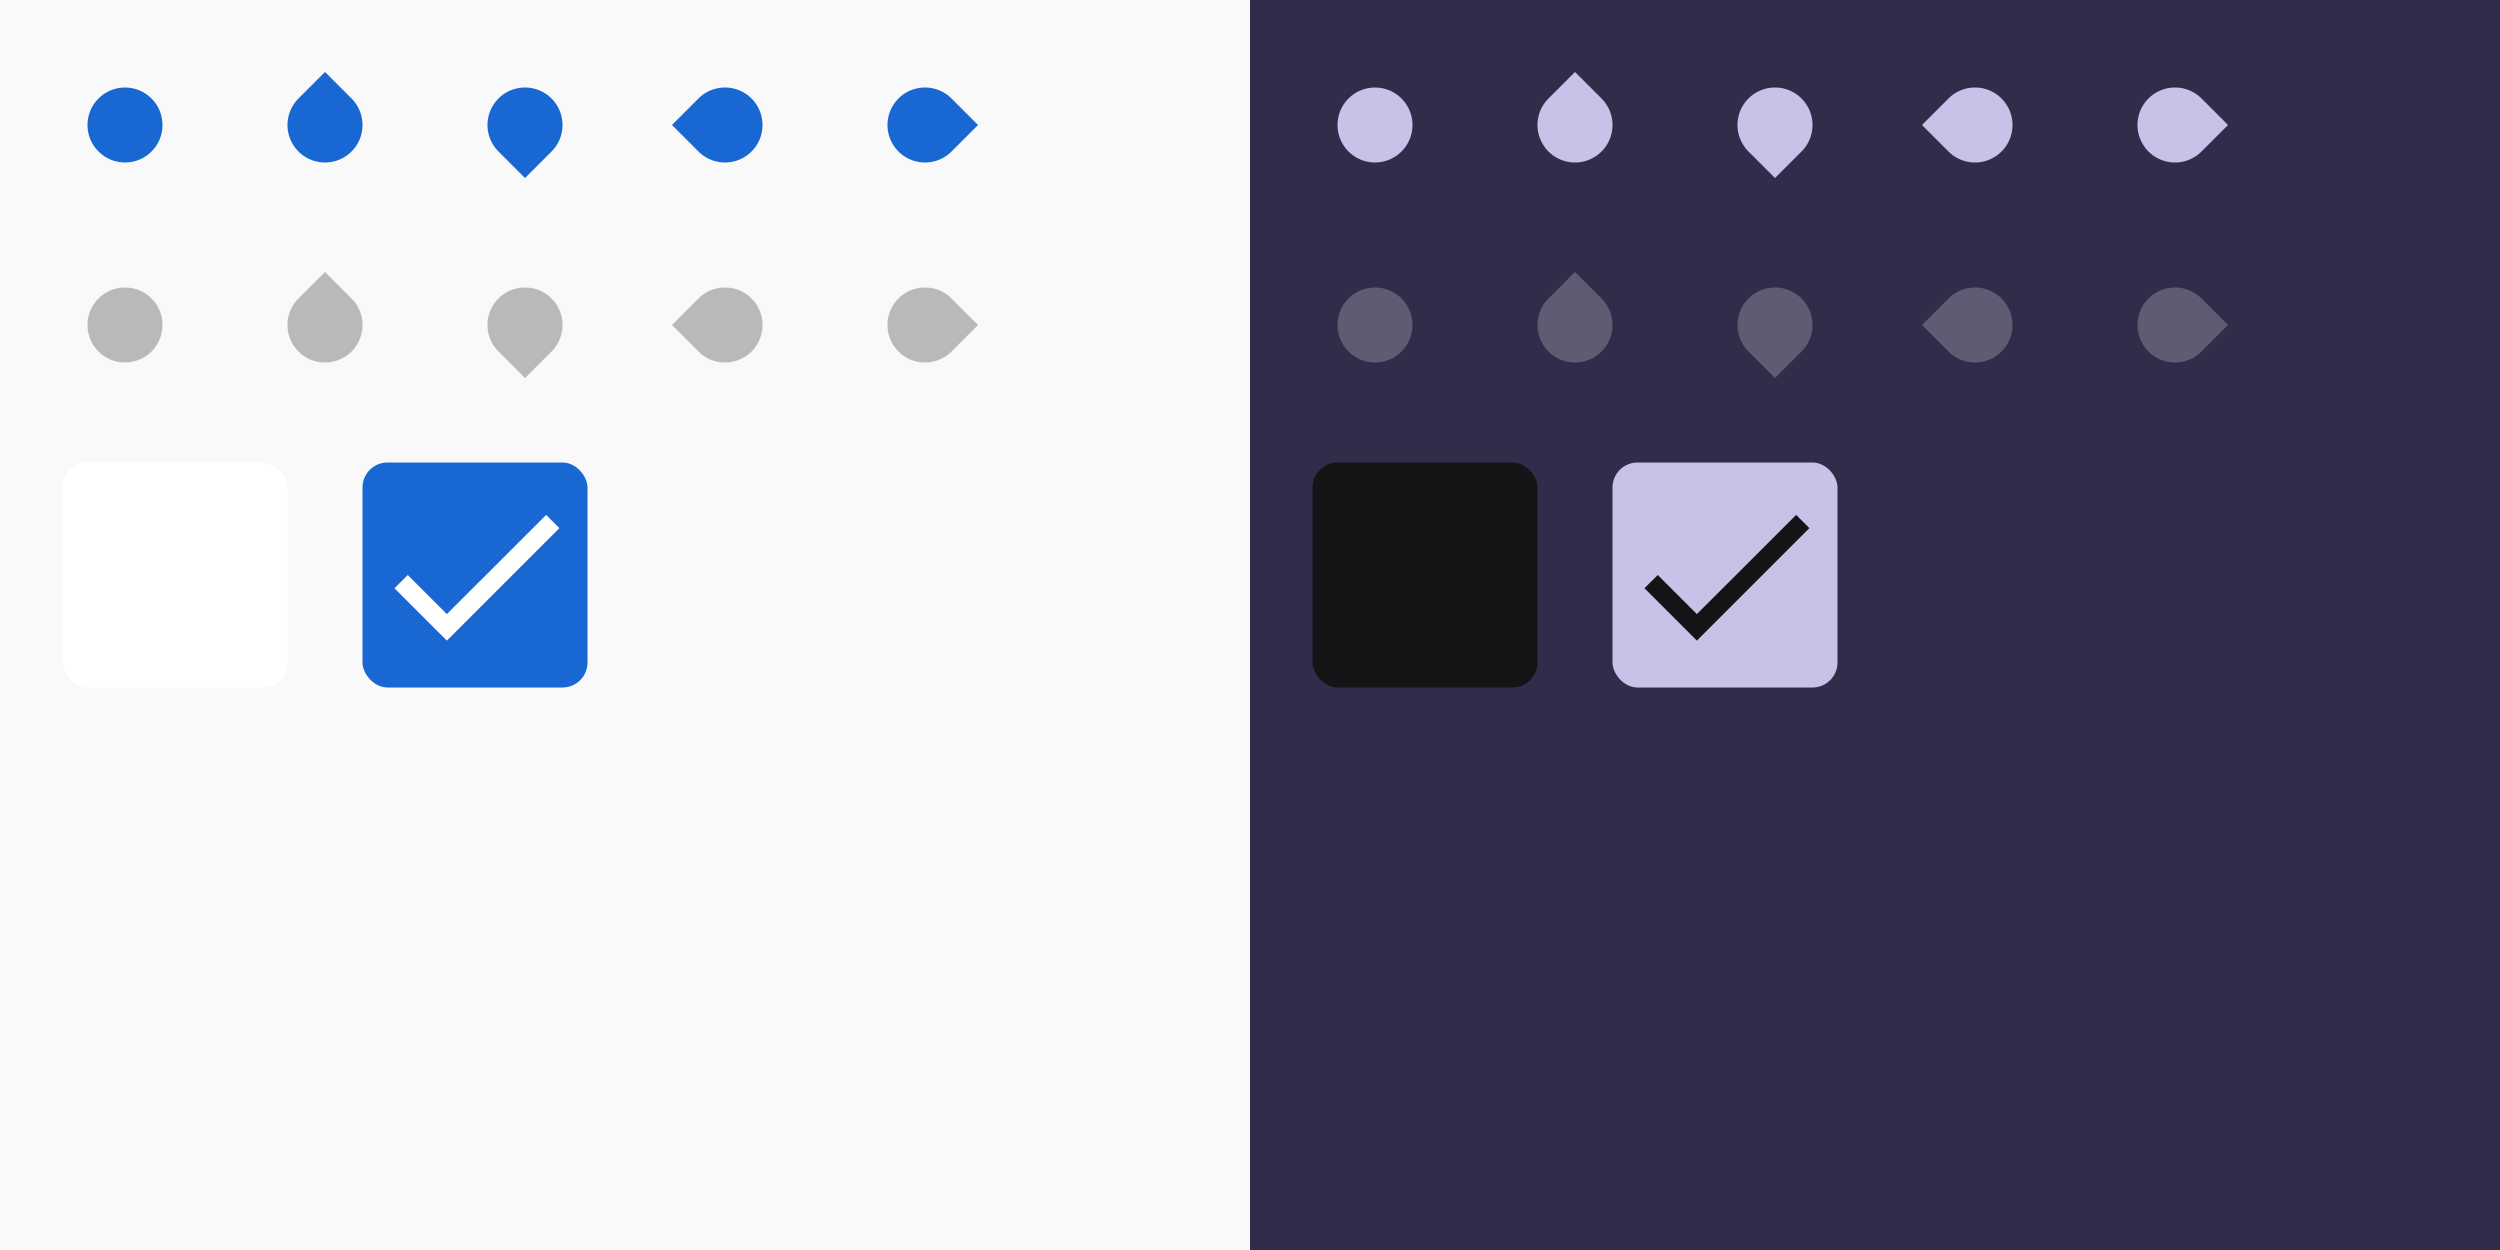 <svg xmlns="http://www.w3.org/2000/svg" xmlns:xlink="http://www.w3.org/1999/xlink" xmlns:sodipodi="http://sodipodi.sourceforge.net/DTD/sodipodi-0.dtd" xmlns:inkscape="http://www.inkscape.org/namespaces/inkscape" width="400" height="200" viewBox="0 0 400 200">
  <rect x="0" y="0" width="400" height="200" fill="#808080" stroke="none"/>
  <sodipodi:namedview showgrid="true">
    <inkscape:grid empspacing="4"/>
  </sodipodi:namedview>

  <defs>
    <linearGradient id="light-theme-surface-z0">
      <stop offset="1" stop-color="#f9f9f9"/>
    </linearGradient>

    <linearGradient id="light-theme-surface-z8">
      <stop offset="1" stop-color="#ffffff"/>
    </linearGradient>

    <linearGradient id="light-theme-disabled-hint-on-surface">
      <stop offset="1" stop-color="#000000" stop-opacity=".26"/>
    </linearGradient>

    <linearGradient id="light-theme-primary">
      <stop offset="1" stop-color="#1967d2"/>
    </linearGradient>

    <linearGradient id="light-theme-on-primary">
      <stop offset="1" stop-color="#ffffff"/>
    </linearGradient>

    <linearGradient id="dark-theme-surface-z0">
      <stop offset="1" stop-color="#2f2d4a"/>
    </linearGradient>

    <linearGradient id="dark-theme-surface-z8">
      <stop offset="1" stop-color="#141315"/>
    </linearGradient>

    <linearGradient id="dark-theme-disabled-hint-on-surface">
      <stop offset="1" stop-color="#e5e1e4" stop-opacity=".26"/>
    </linearGradient>

    <linearGradient id="dark-theme-primary">
      <stop offset="1" stop-color="#c7c2e7"/>
    </linearGradient>

    <linearGradient id="dark-theme-on-primary">
      <stop offset="1" stop-color="#141315"/>
    </linearGradient>

    <g id="base-scale-slider">
      <rect width="24" height="24" fill="none"/>
      <circle cx="12" cy="12" r="6"/>
    </g>

    <g id="base-scale-horz-marks-before-slider">
      <rect width="24" height="24" fill="none"/>
      <path d="M6 6h6a6 6 0 11-6 6z" transform="rotate(45 12 12)"/>
    </g>

    <g id="base-scale-vert-marks-after-slider">
      <use xlink:href="#base-scale-horz-marks-before-slider" transform="rotate(90 12 12)"/>
    </g>

    <g id="base-scale-horz-marks-after-slider">
      <use xlink:href="#base-scale-horz-marks-before-slider" transform="rotate(180 12 12)"/>
    </g>

    <g id="base-scale-vert-marks-before-slider">
      <use xlink:href="#base-scale-horz-marks-before-slider" transform="rotate(270 12 12)"/>
    </g>

    <g id="base-selectionmode-checkbox">
      <rect width="40" height="40" fill="none"/>
      <rect x="2" y="2" width="36" height="36" rx="4"/>
    </g>

    <g id="base-selectionmode-checkmark">
      <path d="M9 16.17L4.83 12l-1.42 1.41L9 19 21 7l-1.41-1.41z" transform="matrix(1.5 0 0 1.5 2 2)"/>
    </g>
  </defs>

  <g id="light-theme">
    <rect width="200" height="200" fill="url(#light-theme-surface-z0)" sodipodi:insensitive="true"/>

    <g id="scale-slider" transform="translate(8 8)">
      <use xlink:href="#base-scale-slider" fill="url(#light-theme-primary)"/>
    </g>
    <g id="scale-slider-disabled" transform="translate(8 40)">
      <use xlink:href="#base-scale-slider" fill="url(#light-theme-surface-z0)"/>
      <use xlink:href="#base-scale-slider" fill="url(#light-theme-disabled-hint-on-surface)"/>
    </g>

    <g id="scale-horz-marks-before-slider" transform="translate(40 8)">
      <use xlink:href="#base-scale-horz-marks-before-slider" fill="url(#light-theme-primary)"/>
    </g>
    <g id="scale-horz-marks-before-slider-disabled" transform="translate(40 40)">
      <use xlink:href="#base-scale-horz-marks-before-slider" fill="url(#light-theme-surface-z0)"/>
      <use xlink:href="#base-scale-horz-marks-before-slider" fill="url(#light-theme-disabled-hint-on-surface)"/>
    </g>

    <g id="scale-horz-marks-after-slider" transform="translate(72 8)">
      <use xlink:href="#base-scale-horz-marks-after-slider" fill="url(#light-theme-primary)"/>
    </g>
    <g id="scale-horz-marks-after-slider-disabled" transform="translate(72 40)">
      <use xlink:href="#base-scale-horz-marks-after-slider" fill="url(#light-theme-surface-z0)"/>
      <use xlink:href="#base-scale-horz-marks-after-slider" fill="url(#light-theme-disabled-hint-on-surface)"/>
    </g>

    <g id="scale-vert-marks-before-slider" transform="translate(104 8)">
      <use xlink:href="#base-scale-vert-marks-before-slider" fill="url(#light-theme-primary)"/>
    </g>
    <g id="scale-vert-marks-before-slider-disabled" transform="translate(104 40)">
      <use xlink:href="#base-scale-vert-marks-before-slider" fill="url(#light-theme-surface-z0)"/>
      <use xlink:href="#base-scale-vert-marks-before-slider" fill="url(#light-theme-disabled-hint-on-surface)"/>
    </g>

    <g id="scale-vert-marks-after-slider" transform="translate(136 8)">
      <use xlink:href="#base-scale-vert-marks-after-slider" fill="url(#light-theme-primary)"/>
    </g>
    <g id="scale-vert-marks-after-slider-disabled" transform="translate(136 40)">
      <use xlink:href="#base-scale-vert-marks-after-slider" fill="url(#light-theme-surface-z0)"/>
      <use xlink:href="#base-scale-vert-marks-after-slider" fill="url(#light-theme-disabled-hint-on-surface)"/>
    </g>

    <g id="selectionmode-checkbox-unchecked" transform="translate(8 72)">
      <use xlink:href="#base-selectionmode-checkbox" fill="url(#light-theme-surface-z8)"/>
    </g>
    <g id="selectionmode-checkbox-checked" transform="translate(56 72)">
      <use xlink:href="#base-selectionmode-checkbox" fill="url(#light-theme-primary)"/>
      <use xlink:href="#base-selectionmode-checkmark" fill="url(#light-theme-on-primary)"/>
    </g>
  </g>

  <g id="dark-theme" transform="translate(200)">
    <rect width="200" height="200" fill="url(#dark-theme-surface-z0)" sodipodi:insensitive="true"/>

    <g id="scale-slider-dark" transform="translate(8 8)">
      <use xlink:href="#base-scale-slider" fill="url(#dark-theme-primary)"/>
    </g>
    <g id="scale-slider-disabled-dark" transform="translate(8 40)">
      <use xlink:href="#base-scale-slider" fill="url(#dark-theme-surface-z0)"/>
      <use xlink:href="#base-scale-slider" fill="url(#dark-theme-disabled-hint-on-surface)"/>
    </g>

    <g id="scale-horz-marks-before-slider-dark" transform="translate(40 8)">
      <use xlink:href="#base-scale-horz-marks-before-slider" fill="url(#dark-theme-primary)"/>
    </g>
    <g id="scale-horz-marks-before-slider-disabled-dark" transform="translate(40 40)">
      <use xlink:href="#base-scale-horz-marks-before-slider" fill="url(#dark-theme-surface-z0)"/>
      <use xlink:href="#base-scale-horz-marks-before-slider" fill="url(#dark-theme-disabled-hint-on-surface)"/>
    </g>

    <g id="scale-horz-marks-after-slider-dark" transform="translate(72 8)">
      <use xlink:href="#base-scale-horz-marks-after-slider" fill="url(#dark-theme-primary)"/>
    </g>
    <g id="scale-horz-marks-after-slider-disabled-dark" transform="translate(72 40)">
      <use xlink:href="#base-scale-horz-marks-after-slider" fill="url(#dark-theme-surface-z0)"/>
      <use xlink:href="#base-scale-horz-marks-after-slider" fill="url(#dark-theme-disabled-hint-on-surface)"/>
    </g>

    <g id="scale-vert-marks-before-slider-dark" transform="translate(104 8)">
      <use xlink:href="#base-scale-vert-marks-before-slider" fill="url(#dark-theme-primary)"/>
    </g>
    <g id="scale-vert-marks-before-slider-disabled-dark" transform="translate(104 40)">
      <use xlink:href="#base-scale-vert-marks-before-slider" fill="url(#dark-theme-surface-z0)"/>
      <use xlink:href="#base-scale-vert-marks-before-slider" fill="url(#dark-theme-disabled-hint-on-surface)"/>
    </g>

    <g id="scale-vert-marks-after-slider-dark" transform="translate(136 8)">
      <use xlink:href="#base-scale-vert-marks-after-slider" fill="url(#dark-theme-primary)"/>
    </g>
    <g id="scale-vert-marks-after-slider-disabled-dark" transform="translate(136 40)">
      <use xlink:href="#base-scale-vert-marks-after-slider" fill="url(#dark-theme-surface-z0)"/>
      <use xlink:href="#base-scale-vert-marks-after-slider" fill="url(#dark-theme-disabled-hint-on-surface)"/>
    </g>

    <g id="selectionmode-checkbox-unchecked-dark" transform="translate(8 72)">
      <use xlink:href="#base-selectionmode-checkbox" fill="url(#dark-theme-surface-z8)"/>
    </g>
    <g id="selectionmode-checkbox-checked-dark" transform="translate(56 72)">
      <use xlink:href="#base-selectionmode-checkbox" fill="url(#dark-theme-primary)"/>
      <use xlink:href="#base-selectionmode-checkmark" fill="url(#dark-theme-on-primary)"/>
    </g>
  </g>
</svg>
